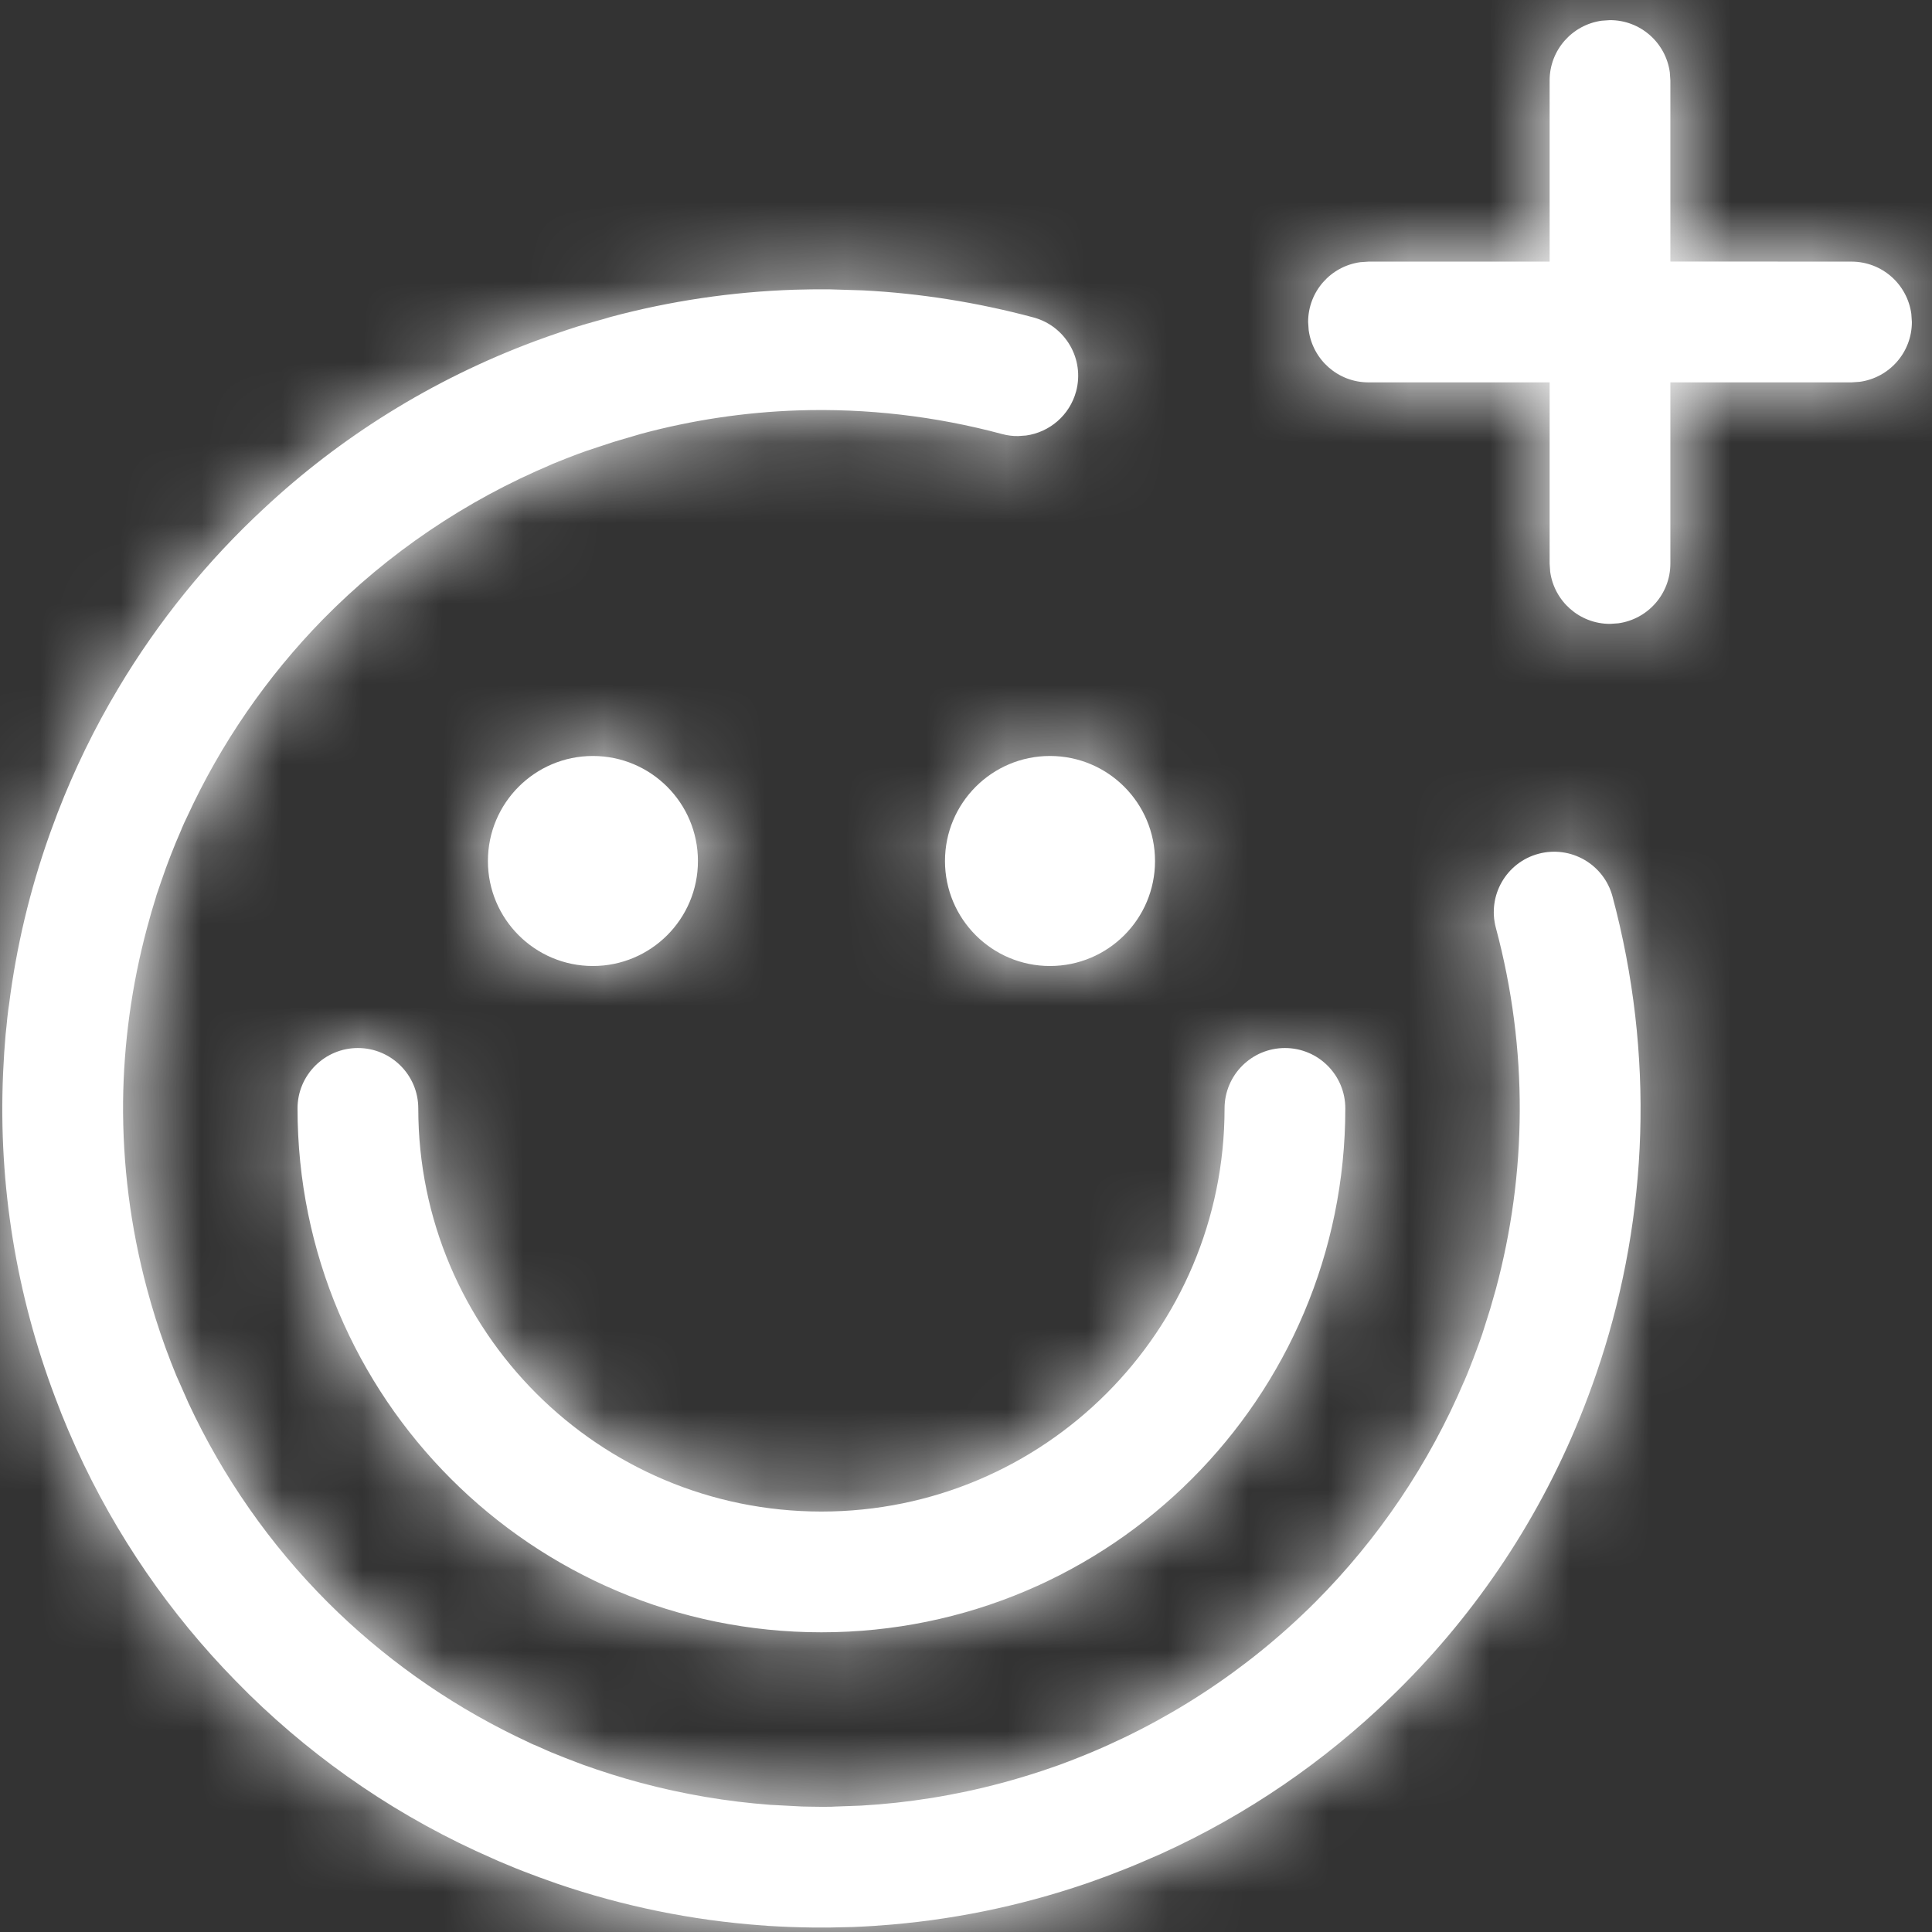 <svg xmlns="http://www.w3.org/2000/svg" xmlns:xlink="http://www.w3.org/1999/xlink" width="24" height="24" viewBox="0 0 24 24">
  <rect x="0" y="0" width="24" height="24" fill="#333333" stroke="none"/>
  <defs>
    <path id="reactions-a" d="M10.295,3.594 L10.721,3.607 C11.431,3.644 12.139,3.756 12.837,3.943 C13.237,4.05 13.475,4.461 13.368,4.861 C13.287,5.161 13.036,5.37 12.746,5.41 L12.649,5.417 C12.583,5.418 12.516,5.41 12.449,5.392 C11.614,5.168 10.764,5.071 9.918,5.098 C9.252,5.12 8.597,5.219 7.965,5.389 L7.618,5.491 L7.618,5.491 L7.28,5.603 L7.178,5.64 L7.136,5.656 L7.032,5.696 L7.032,5.696 L6.876,5.759 L6.989,5.713 L6.875,5.759 L6.875,5.759 L6.764,5.806 L6.854,5.769 C5.791,6.215 4.822,6.869 4.011,7.695 C3.31,8.412 2.739,9.244 2.323,10.149 C2.298,10.199 2.276,10.249 2.254,10.3 L2.255,10.3 L2.18,10.476 L2.128,10.606 L2.093,10.697 L2.093,10.697 L2.059,10.788 L2.002,10.95 C1.991,10.98 1.981,11.011 1.971,11.041 L1.942,11.126 C1.942,11.128 1.941,11.13 1.941,11.132 C1.901,11.258 1.863,11.391 1.827,11.525 C1.634,12.245 1.537,12.969 1.529,13.681 C1.522,14.462 1.62,15.244 1.827,16.014 C1.892,16.257 1.967,16.496 2.051,16.728 C2.059,16.751 2.067,16.774 2.076,16.796 L2.076,16.795 L2.125,16.925 C2.134,16.948 2.143,16.97 2.152,16.993 L2.19,17.087 L2.208,17.131 L2.196,17.1 L2.343,17.433 C2.769,18.347 3.353,19.185 4.07,19.903 C4.752,20.584 5.542,21.145 6.402,21.565 L6.601,21.66 C6.61,21.664 6.618,21.668 6.627,21.672 L6.642,21.677 L6.804,21.749 C6.817,21.755 6.83,21.76 6.843,21.766 L7.02,21.837 L7.171,21.895 L7.171,21.895 L7.242,21.922 C7.476,22.006 7.715,22.081 7.959,22.147 C8.495,22.29 9.032,22.38 9.565,22.42 L9.963,22.441 L10.063,22.443 L10.063,22.443 C10.114,22.444 10.164,22.445 10.214,22.445 L10.33,22.444 L10.33,22.444 L10.366,22.442 L10.697,22.43 C11.278,22.397 11.865,22.304 12.449,22.147 C12.617,22.102 12.783,22.052 12.946,21.998 L13.158,21.925 C13.184,21.915 13.21,21.906 13.235,21.896 L13.262,21.886 L13.345,21.854 C14.464,21.419 15.485,20.755 16.338,19.903 C17.126,19.113 17.754,18.18 18.188,17.158 L18.189,17.159 L18.2,17.131 C18.209,17.111 18.217,17.091 18.226,17.07 L18.278,16.939 L18.283,16.925 L18.306,16.867 L18.306,16.867 L18.31,16.856 L18.305,16.867 L18.319,16.831 L18.31,16.856 L18.331,16.799 L18.345,16.762 L18.357,16.728 L18.359,16.724 L18.333,16.795 C18.36,16.723 18.386,16.651 18.411,16.578 L18.411,16.578 L18.436,16.5 L18.512,16.259 L18.512,16.259 L18.582,16.014 C18.966,14.585 18.99,13.048 18.582,11.525 C18.475,11.124 18.712,10.713 19.112,10.606 C19.512,10.499 19.924,10.736 20.031,11.136 C20.559,13.108 20.47,15.1 19.883,16.906 L19.869,16.946 L19.869,16.946 L19.835,17.049 C19.771,17.237 19.701,17.424 19.626,17.609 C19.08,18.954 18.267,20.131 17.267,21.093 C16.451,21.882 15.494,22.542 14.422,23.029 L14.304,23.08 L14.226,23.114 L14.212,23.12 L14.212,23.12 C14.081,23.177 13.949,23.23 13.814,23.281 C13.766,23.3 13.718,23.318 13.669,23.335 L13.623,23.352 L13.484,23.401 C12.662,23.681 11.8,23.858 10.918,23.92 C10.914,23.92 10.91,23.92 10.906,23.92 L10.904,23.921 L10.865,23.924 C10.775,23.93 10.685,23.934 10.595,23.938 L10.323,23.944 L10.086,23.944 C9.904,23.942 9.723,23.935 9.543,23.924 L9.524,23.922 C9.517,23.921 9.51,23.921 9.502,23.92 L9.466,23.918 C8.592,23.855 7.739,23.679 6.925,23.401 L6.821,23.364 C6.791,23.353 6.762,23.343 6.733,23.332 C6.713,23.326 6.694,23.319 6.675,23.311 L6.613,23.288 C6.473,23.236 6.334,23.18 6.197,23.121 C6.172,23.11 6.148,23.099 6.123,23.088 C4.976,22.589 3.958,21.892 3.097,21.051 L2.923,20.876 C2.115,20.05 1.44,19.078 0.945,17.987 L0.895,17.874 L0.859,17.791 L0.859,17.791 L0.851,17.774 C0.792,17.636 0.736,17.496 0.683,17.353 C0.207,16.093 -0.022,14.732 0.038,13.342 L0.04,13.297 C0.047,13.146 0.057,12.996 0.07,12.847 C0.074,12.813 0.078,12.779 0.081,12.745 C0.087,12.675 0.095,12.604 0.104,12.534 L0.112,12.481 L0.112,12.481 C0.203,11.761 0.371,11.059 0.61,10.384 L0.63,10.328 L0.63,10.328 C0.658,10.25 0.687,10.172 0.717,10.094 C0.924,9.558 1.175,9.043 1.468,8.553 C1.968,7.714 2.581,6.962 3.281,6.314 C3.753,5.873 4.271,5.476 4.829,5.129 C5.4,4.774 6.007,4.476 6.643,4.239 C6.667,4.23 6.692,4.221 6.717,4.212 C6.746,4.201 6.776,4.19 6.806,4.18 C6.845,4.166 6.885,4.152 6.925,4.139 C7.011,4.109 7.097,4.08 7.184,4.053 L7.242,4.036 L7.296,4.02 L7.267,4.028 L7.242,4.036 L7.223,4.041 L7.311,4.015 L7.377,3.997 L7.377,3.997 L7.498,3.962 L7.38,3.996 L7.311,4.015 L7.296,4.02 L7.38,3.996 L7.571,3.943 L7.571,3.943 L7.498,3.962 L7.59,3.936 C8.327,3.739 9.091,3.625 9.869,3.599 C10.011,3.595 10.153,3.593 10.295,3.594 Z M15.962,13.019 C16.377,13.019 16.712,13.355 16.712,13.769 C16.712,17.364 13.799,20.277 10.204,20.277 C6.61,20.277 3.696,17.364 3.696,13.769 C3.696,13.355 4.032,13.019 4.446,13.019 C4.86,13.019 5.196,13.355 5.196,13.769 C5.196,16.535 7.438,18.777 10.204,18.777 C12.97,18.777 15.212,16.535 15.212,13.769 C15.212,13.355 15.548,13.019 15.962,13.019 Z M7.365,9.391 C8.086,9.391 8.67,9.975 8.67,10.696 C8.67,11.416 8.086,12 7.365,12 C6.645,12 6.061,11.416 6.061,10.696 C6.061,9.975 6.645,9.391 7.365,9.391 Z M13.043,9.391 C13.764,9.391 14.348,9.975 14.348,10.696 C14.348,11.416 13.764,12 13.043,12 C12.323,12 11.739,11.416 11.739,10.696 C11.739,9.975 12.323,9.391 13.043,9.391 Z M20,0.25 C20.38,0.25 20.693,0.532 20.743,0.898 L20.75,1 L20.75,3.249 L23,3.25 C23.38,3.25 23.693,3.532 23.743,3.898 L23.75,4 C23.75,4.38 23.468,4.693 23.102,4.743 L23,4.75 L20.75,4.75 L20.75,7 C20.75,7.38 20.468,7.693 20.102,7.743 L20,7.75 C19.62,7.75 19.307,7.468 19.257,7.102 L19.25,7 L19.25,4.75 L17,4.75 C16.62,4.75 16.307,4.468 16.257,4.102 L16.25,4 C16.25,3.62 16.532,3.307 16.898,3.257 L17,3.25 L19.25,3.25 L19.25,1 C19.25,0.62 19.532,0.307 19.898,0.257 L20,0.25 Z"/>
  </defs>
  <g fill="none" fill-rule="evenodd">
    <mask id="reactions-b" fill="#fff">
      <use xlink:href="#reactions-a"/>
    </mask>
    <use fill="#FFF" fill-rule="nonzero" xlink:href="#reactions-a"/>
    <g fill="#FFF" mask="url(#reactions-b)">
      <rect width="24" height="24"/>
    </g>
  </g>
</svg>
